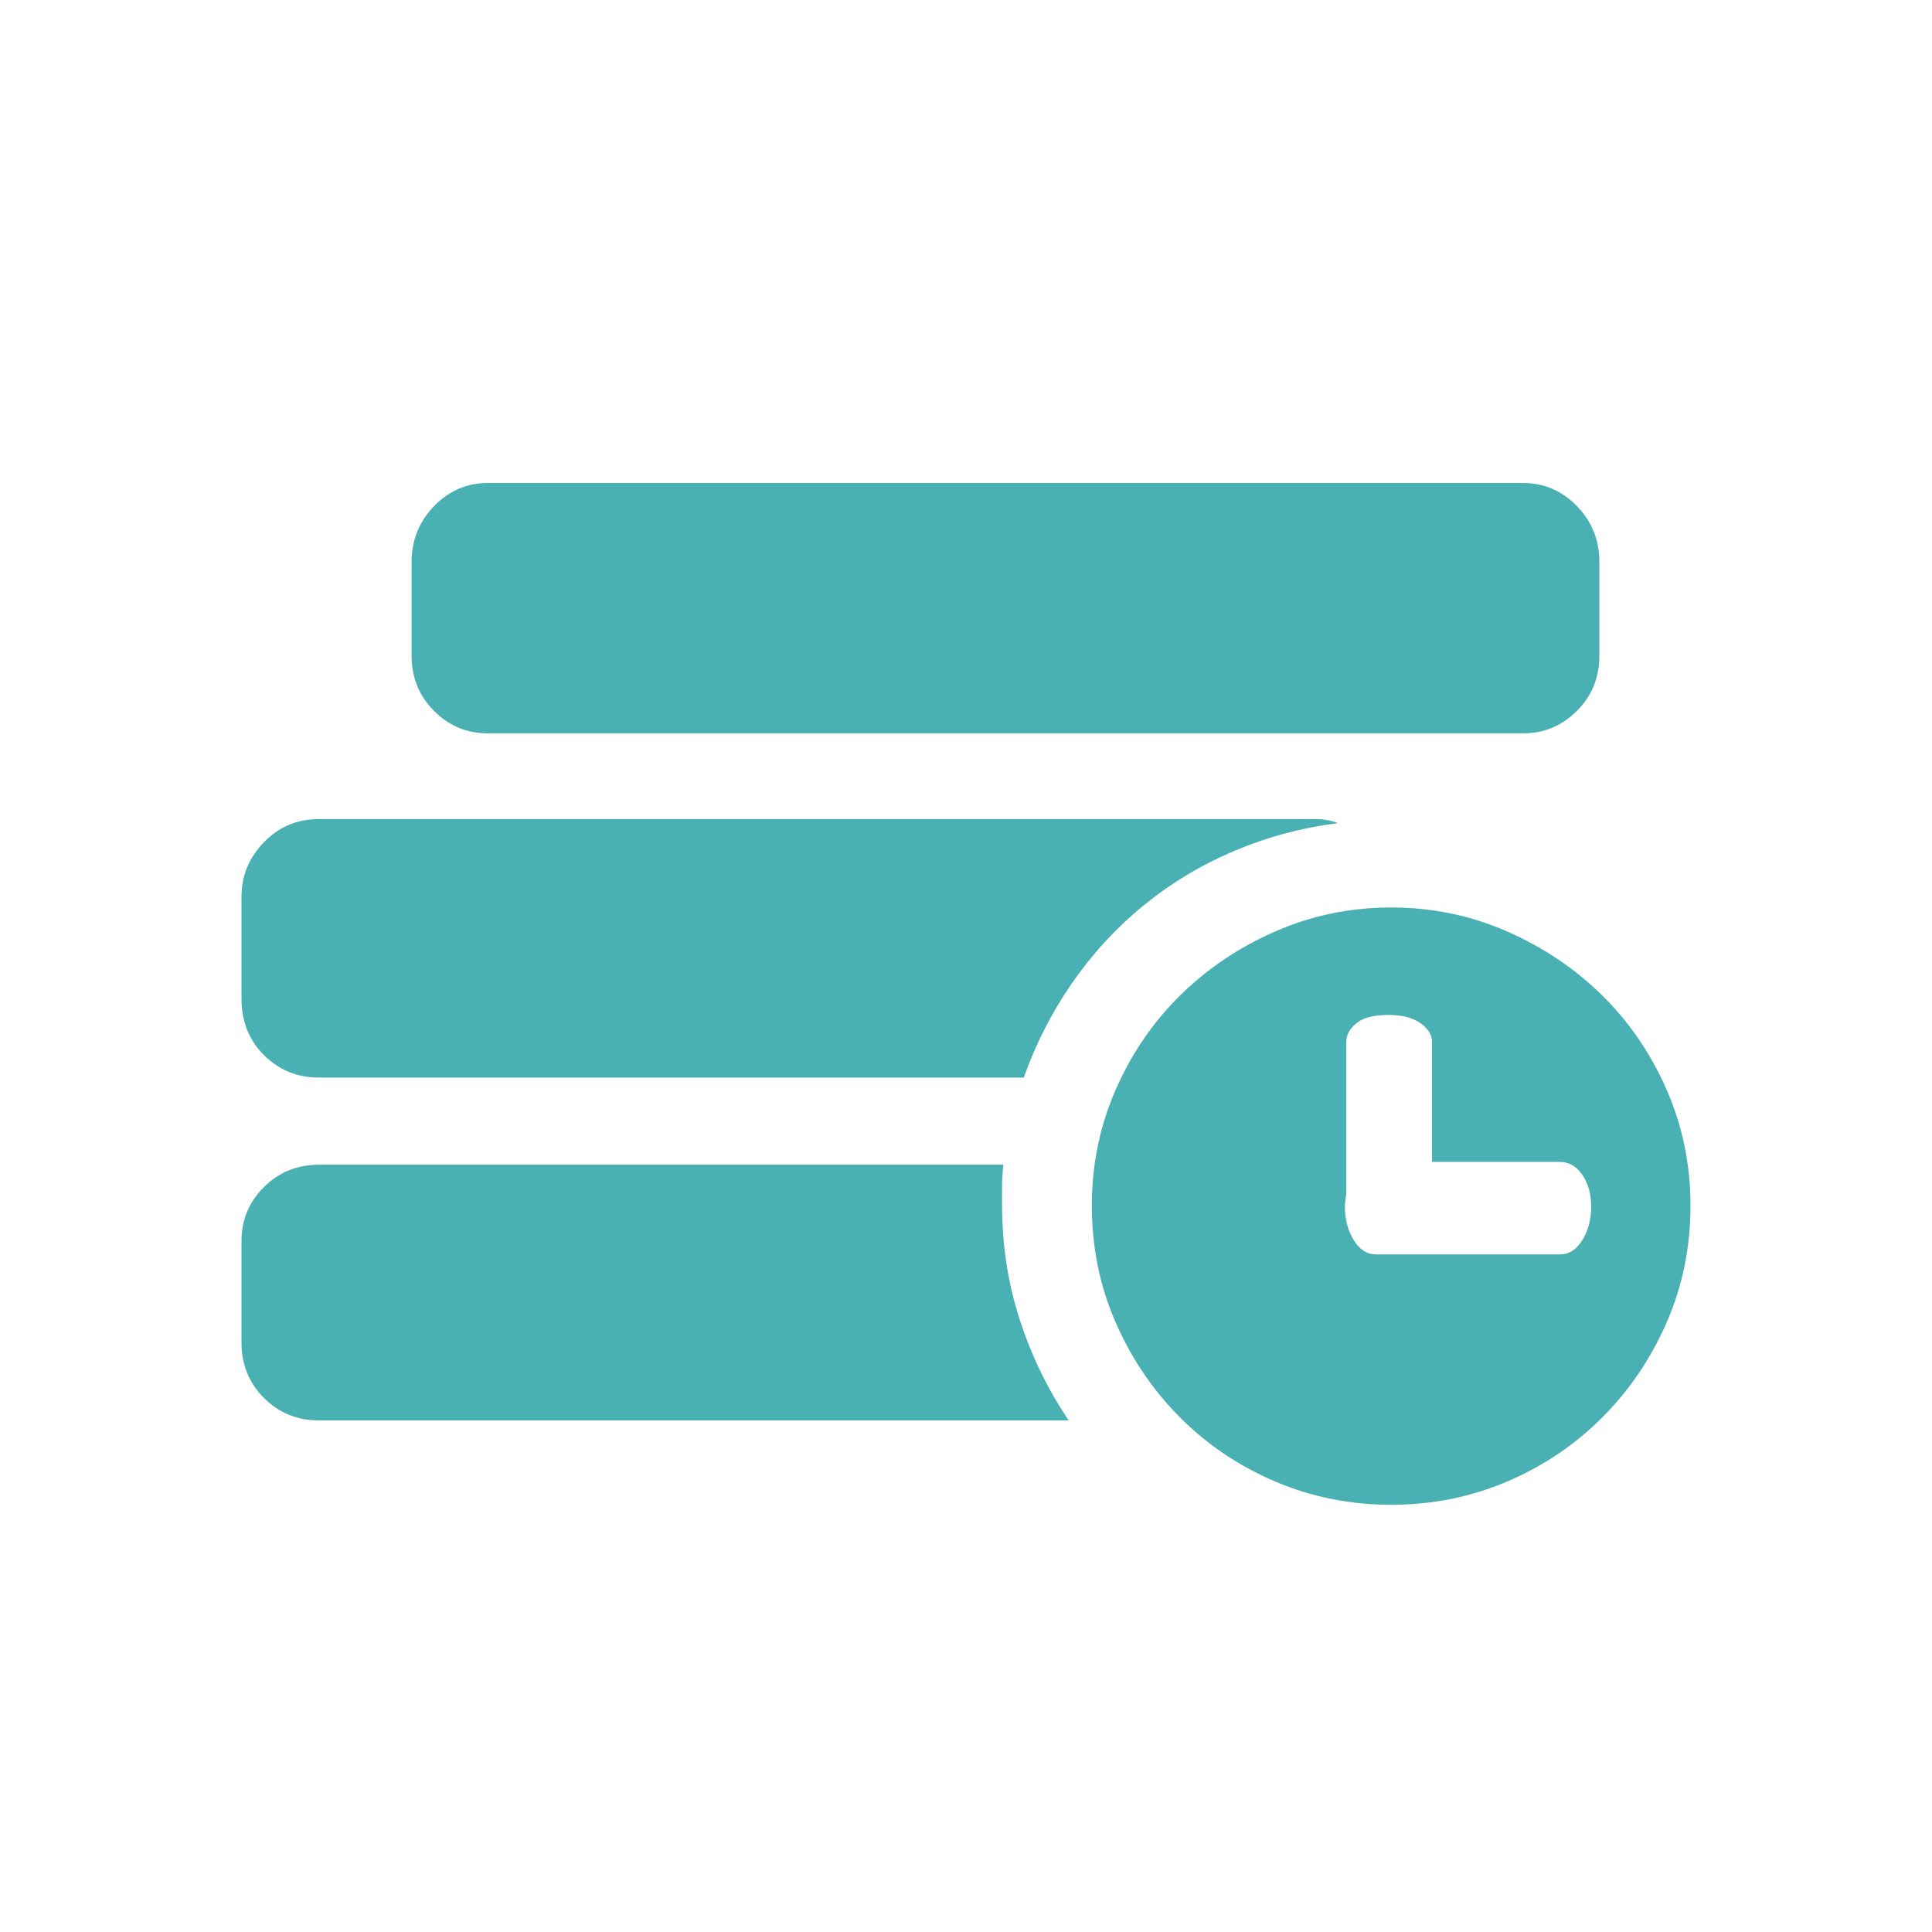 <?xml version="1.0" encoding="UTF-8"?>
<svg width="24px" height="24px" viewBox="0 0 24 24" version="1.1" xmlns="http://www.w3.org/2000/svg" xmlns:xlink="http://www.w3.org/1999/xlink">
    <title>编组 3备份</title>
    <g id="页面-1" stroke="none" stroke-width="1" fill="none" fill-rule="evenodd">
        <g id="组件" transform="translate(-206, -171)">
            <g id="编组-3备份" transform="translate(206, 171)">
                <g id="编组" transform="translate(3, 6)" fill="#49B1B3" fill-rule="nonzero">
                    <path d="M0.963,7.386 C0.693,7.386 0.465,7.293 0.279,7.107 C0.093,6.921 0,6.687 0,6.406 L0,5.138 C0,4.879 0.093,4.654 0.279,4.462 C0.465,4.27 0.693,4.175 0.963,4.175 L13.352,4.175 C13.442,4.175 13.532,4.192 13.623,4.225 C13.172,4.282 12.741,4.397 12.33,4.572 C11.918,4.746 11.544,4.972 11.206,5.248 C10.868,5.524 10.572,5.845 10.318,6.211 C10.065,6.577 9.865,6.969 9.718,7.386 L0.963,7.386 Z M9.465,8.468 C9.454,8.558 9.448,8.642 9.448,8.721 L9.448,8.958 C9.448,9.465 9.521,9.944 9.668,10.394 C9.814,10.845 10.017,11.262 10.276,11.645 L0.963,11.645 C0.693,11.645 0.465,11.552 0.279,11.366 C0.093,11.18 8.8817842e-16,10.952 8.8817842e-16,10.682 L8.8817842e-16,9.414 C8.8817842e-16,9.155 0.093,8.932 0.279,8.746 C0.465,8.561 0.693,8.468 0.963,8.468 L9.465,8.468 L9.465,8.468 Z M3.059,3.11 C2.8,3.11 2.577,3.017 2.392,2.831 C2.206,2.645 2.113,2.417 2.113,2.146 L2.113,0.98 C2.113,0.71 2.206,0.479 2.392,0.287 C2.577,0.096 2.8,0 3.059,0 L15.921,0 C16.18,0 16.403,0.096 16.589,0.287 C16.775,0.479 16.868,0.71 16.868,0.98 L16.868,2.146 C16.868,2.417 16.775,2.645 16.589,2.831 C16.403,3.017 16.18,3.11 15.921,3.11 L3.059,3.11 Z M14.282,5.273 C14.789,5.273 15.268,5.372 15.718,5.569 C16.169,5.766 16.563,6.031 16.901,6.363 C17.239,6.696 17.507,7.087 17.704,7.538 C17.901,7.989 18,8.468 18,8.975 C18,9.493 17.901,9.977 17.704,10.428 C17.507,10.879 17.239,11.273 16.901,11.611 C16.563,11.949 16.169,12.214 15.718,12.406 C15.268,12.597 14.789,12.693 14.282,12.693 C13.775,12.693 13.296,12.597 12.845,12.406 C12.394,12.214 12,11.949 11.662,11.611 C11.324,11.273 11.056,10.879 10.859,10.428 C10.662,9.977 10.563,9.493 10.563,8.975 C10.563,8.468 10.662,7.989 10.859,7.538 C11.056,7.087 11.324,6.696 11.662,6.363 C12,6.031 12.394,5.766 12.845,5.569 C13.296,5.372 13.775,5.273 14.282,5.273 Z M16.377,9.583 C16.49,9.583 16.583,9.524 16.656,9.406 C16.73,9.287 16.766,9.149 16.766,8.992 C16.766,8.834 16.73,8.701 16.656,8.594 C16.583,8.487 16.49,8.434 16.377,8.434 L14.789,8.434 L14.789,6.946 C14.789,6.856 14.741,6.777 14.645,6.71 C14.549,6.642 14.417,6.608 14.248,6.608 C14.068,6.608 13.935,6.642 13.851,6.71 C13.766,6.777 13.724,6.856 13.724,6.946 L13.724,8.806 C13.724,8.839 13.721,8.87 13.715,8.899 C13.71,8.927 13.707,8.958 13.707,8.992 C13.707,9.149 13.744,9.287 13.817,9.406 C13.89,9.524 13.983,9.583 14.096,9.583 L16.377,9.583 L16.377,9.583 Z" id="形状"></path>
                </g>
                <rect id="矩形" x="0" y="0" width="24" height="24"></rect>
            </g>
        </g>
    </g>
</svg>